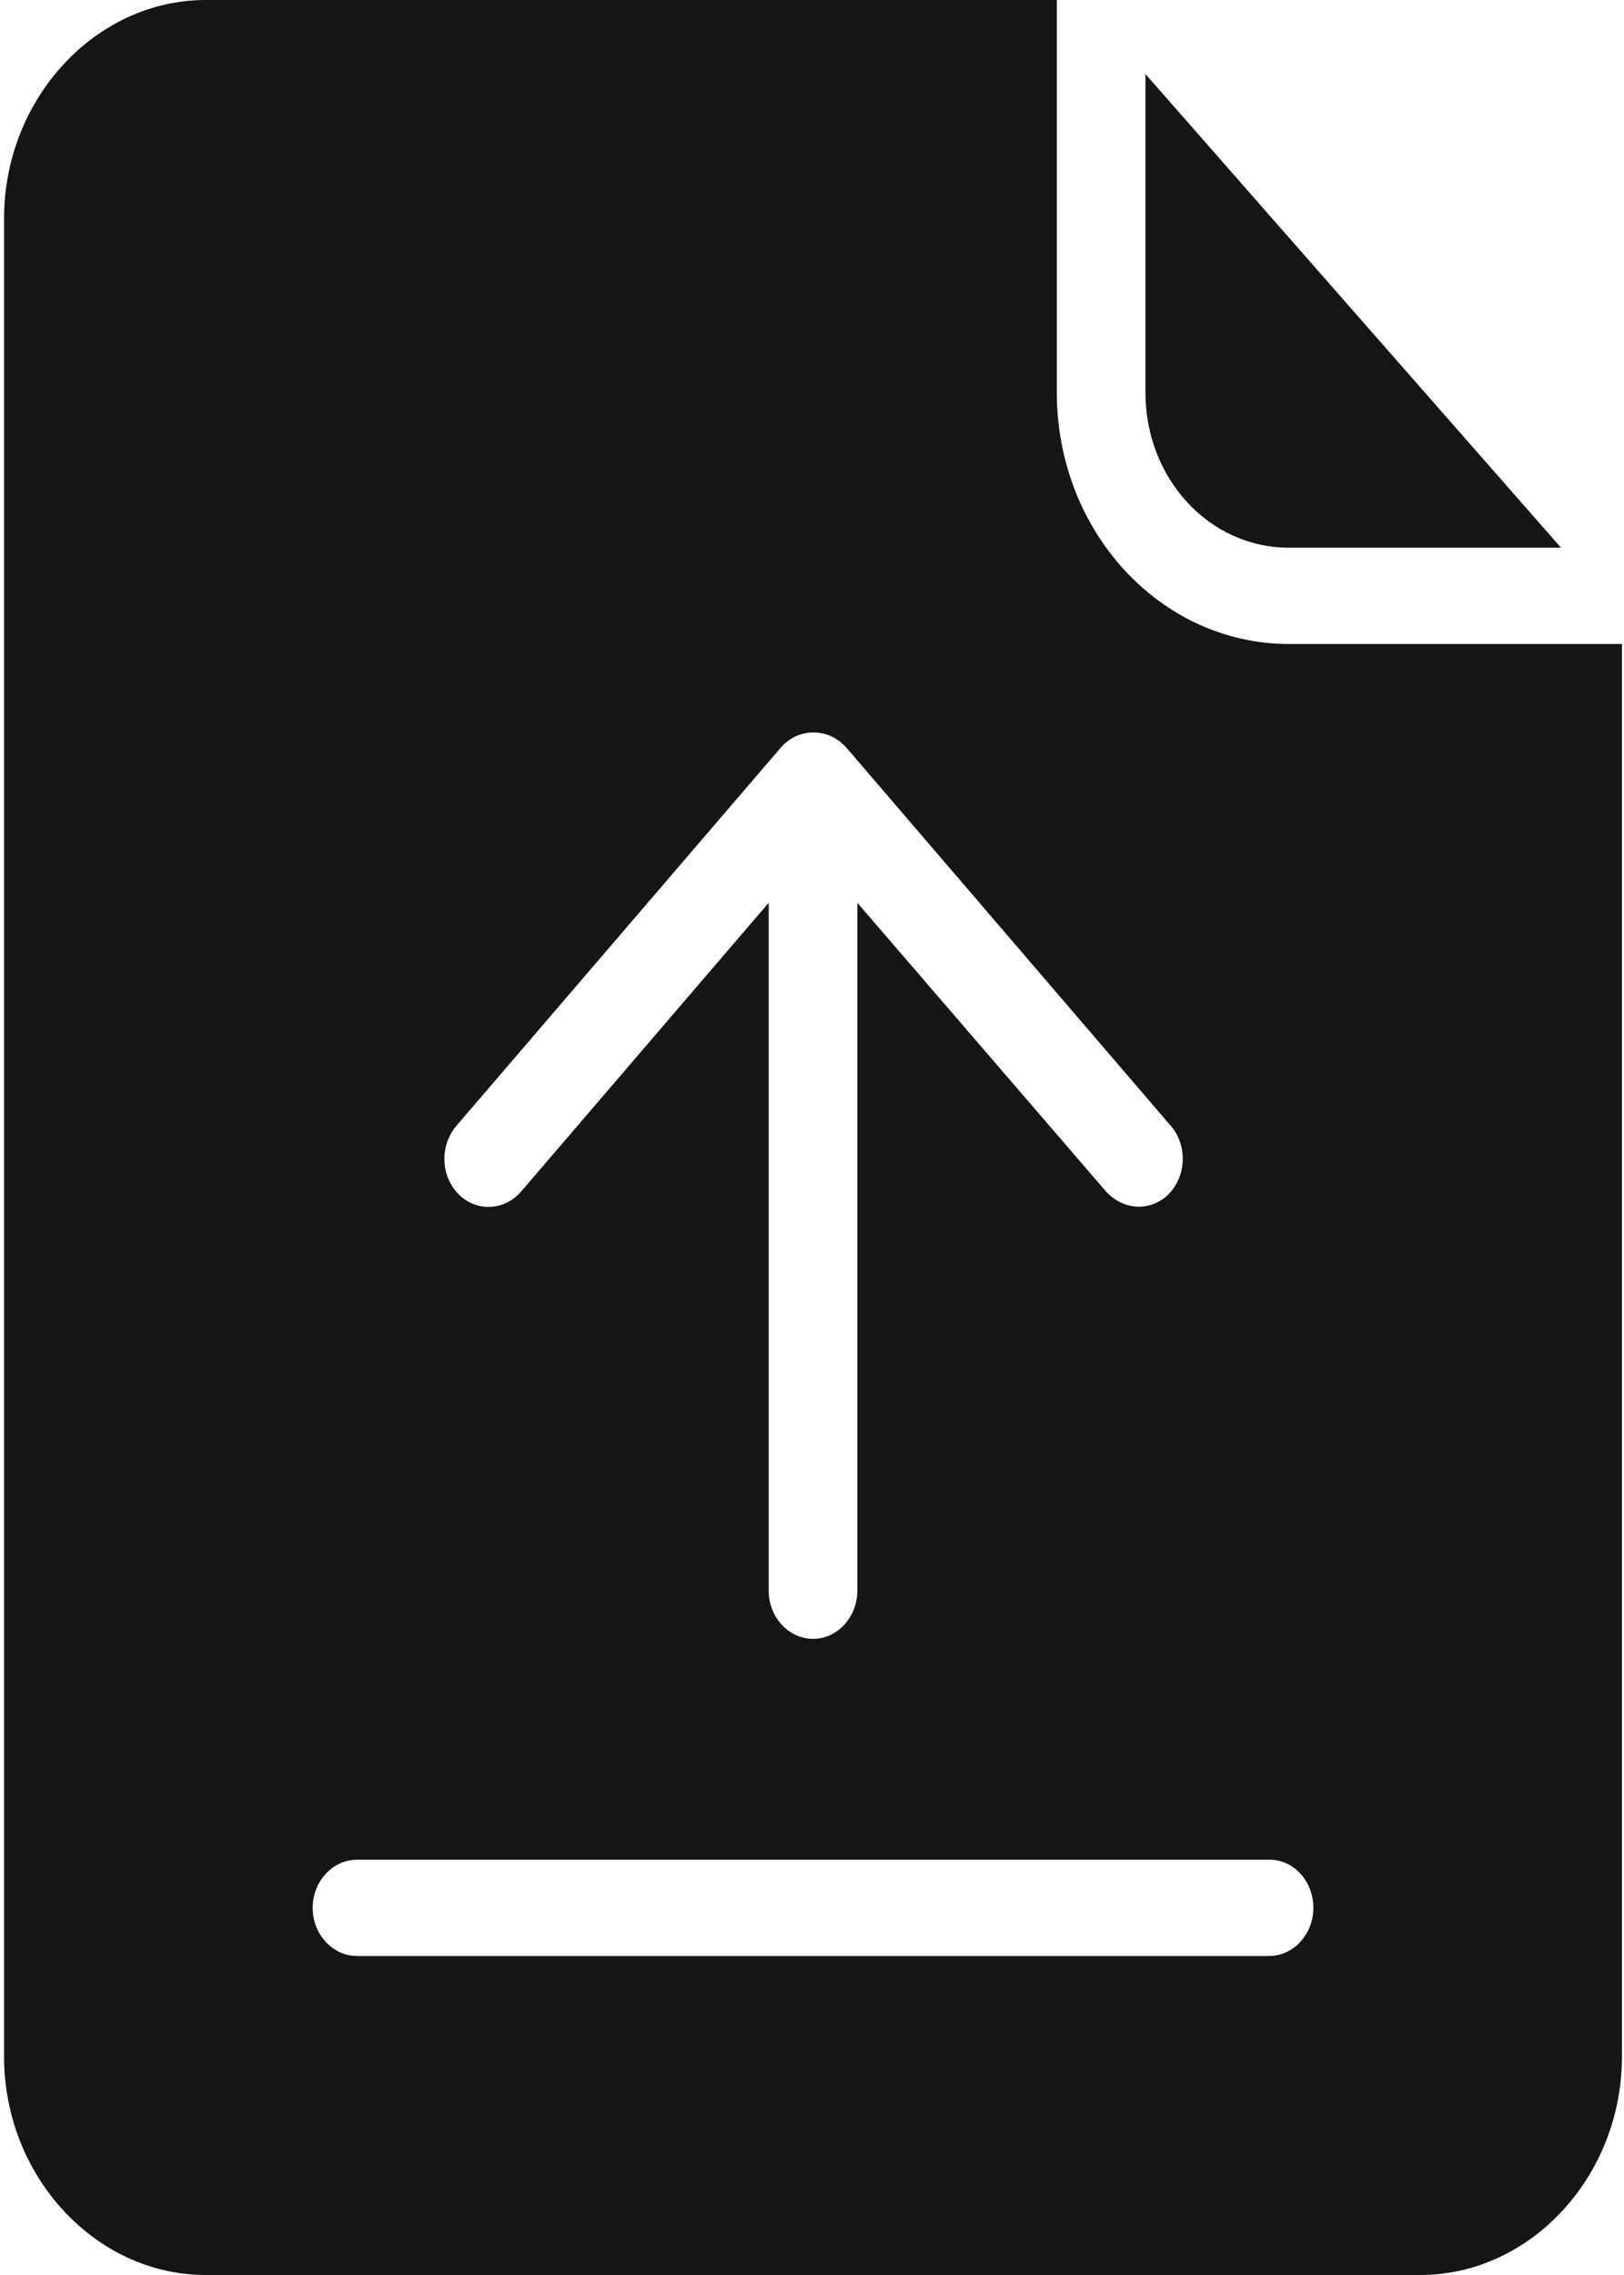 <svg width="50" height="70" viewBox="0 0 50 70" fill="none" xmlns="http://www.w3.org/2000/svg">
<g clip-path="url(#clip0_198_984)">
<path d="M32.538 12.074V0H6.335C2.94 0 0.125 3.037 0.125 6.722V63.278C0.125 66.963 2.94 70 6.335 70H43.728C47.123 70 49.937 66.963 49.937 63.278V19.815H39.685C35.727 19.815 32.537 16.352 32.537 12.074L32.538 12.074ZM14.045 34.648L24.042 23C24.298 22.704 24.656 22.537 25.048 22.537C25.441 22.537 25.782 22.704 26.055 23L36.052 34.648C36.563 35.241 36.529 36.185 35.983 36.741C35.727 37 35.386 37.13 35.062 37.13C34.704 37.13 34.329 36.963 34.056 36.667L26.396 27.778V48.944C26.396 49.759 25.782 50.426 25.032 50.426C24.281 50.426 23.667 49.759 23.667 48.944V27.778L16.041 36.667C15.53 37.259 14.659 37.297 14.114 36.741C13.568 36.185 13.534 35.259 14.045 34.648ZM40.436 58.703C40.436 59.518 39.822 60.185 39.071 60.185H10.992C10.241 60.185 9.627 59.519 9.627 58.703C9.627 57.889 10.241 57.222 10.992 57.222H39.088C39.839 57.222 40.436 57.889 40.436 58.703Z" fill="#151515"/>
<path d="M39.684 16.852H48.06L35.266 2.278V12.075C35.266 14.723 37.227 16.852 39.684 16.852Z" fill="#151515"/>
</g>
<defs>
<clipPath id="clip0_198_984">
<rect width="50" height="70" fill="white"/>
</clipPath>
</defs>
</svg>
